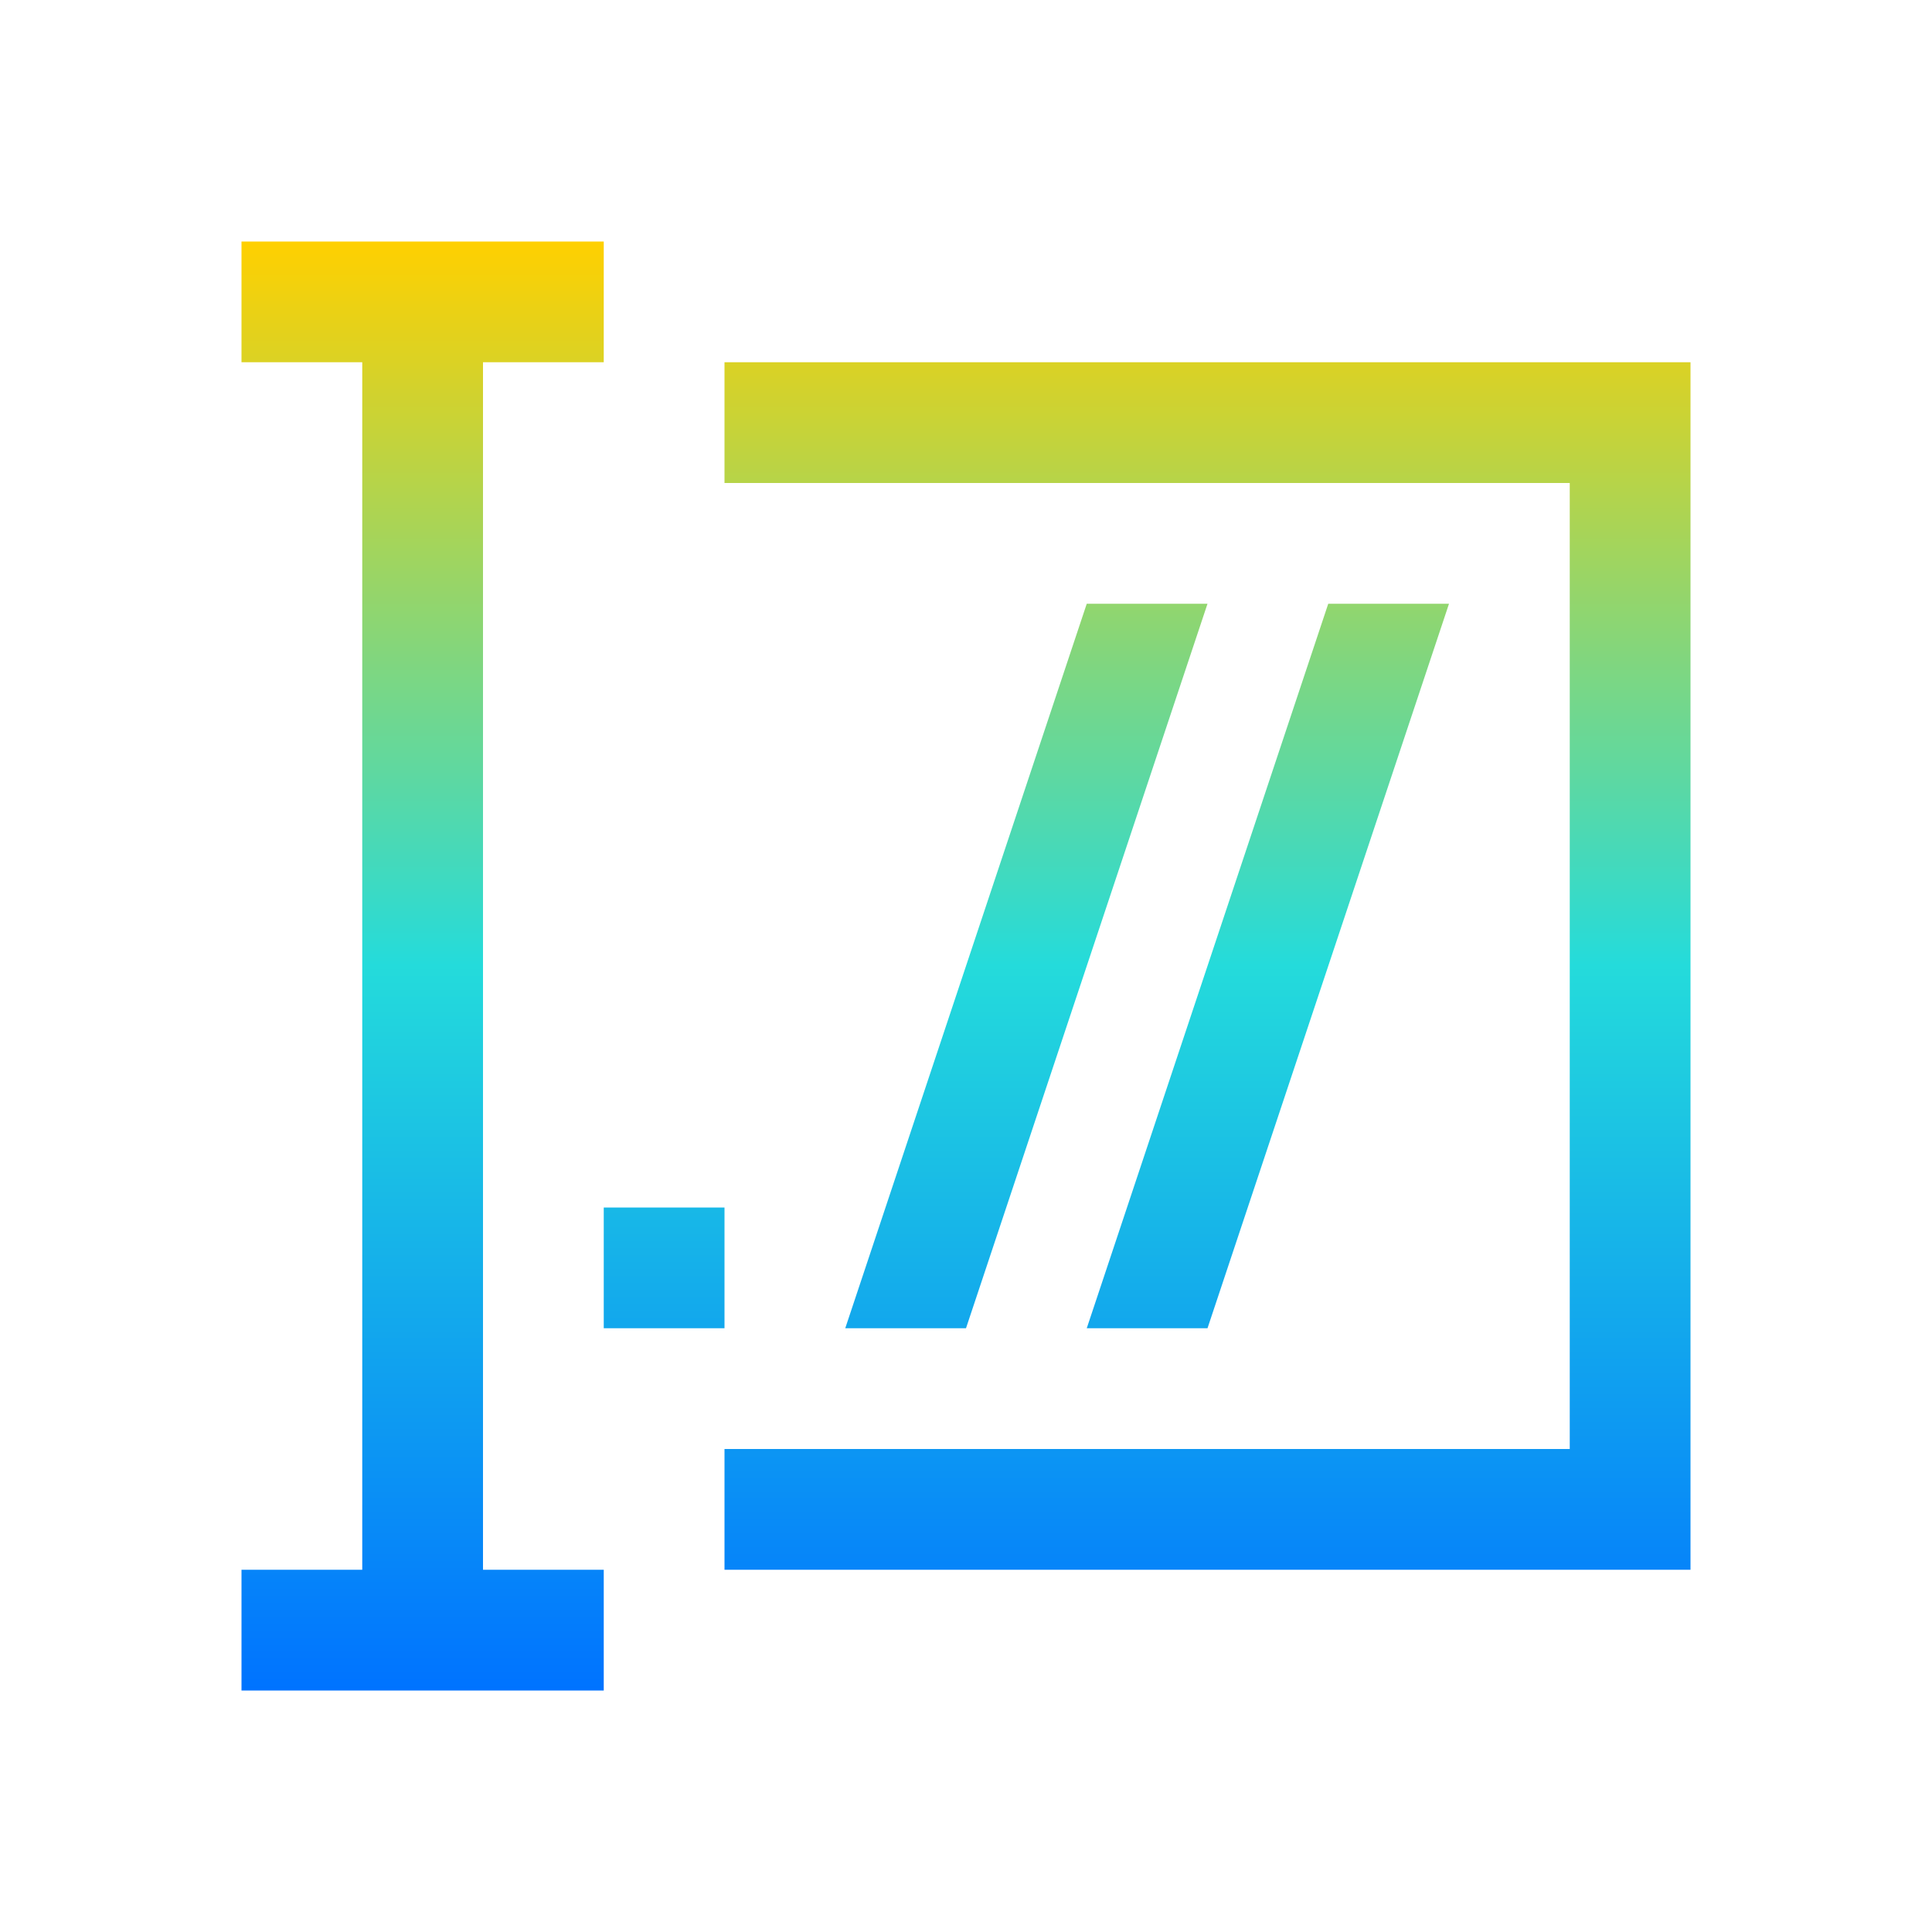 <svg xmlns="http://www.w3.org/2000/svg" xmlns:xlink="http://www.w3.org/1999/xlink" width="16" height="16" viewBox="0 0 16 16" version="1.1"><defs><linearGradient id="linear0" x1="0%" x2="0%" y1="0%" y2="100%"><stop offset="0%" style="stop-color:#ffd000; stop-opacity:1"/><stop offset="50%" style="stop-color:#24dbdb; stop-opacity:1"/><stop offset="100%" style="stop-color:#0073ff; stop-opacity:1"/></linearGradient></defs><g id="surface1"><path style=" stroke:none;fill-rule:nonzero;fill:url(#linear0);fill-opacity:1;" d="M 2 2 L 2 3 L 3 3 L 3 13 L 2 13 L 2 14 L 5 14 L 5 13 L 4 13 L 4 3 L 5 3 L 5 2 Z M 6 3 L 6 4 L 13 4 L 13 12 L 6 12 L 6 13 L 14 13 L 14 3 Z M 9 5 L 7 11 L 8 11 L 10 5 Z M 11 5 L 9 11 L 10 11 L 12 5 Z M 5 10 L 5 11 L 6 11 L 6 10 Z M 5 10 "/></g></svg>
